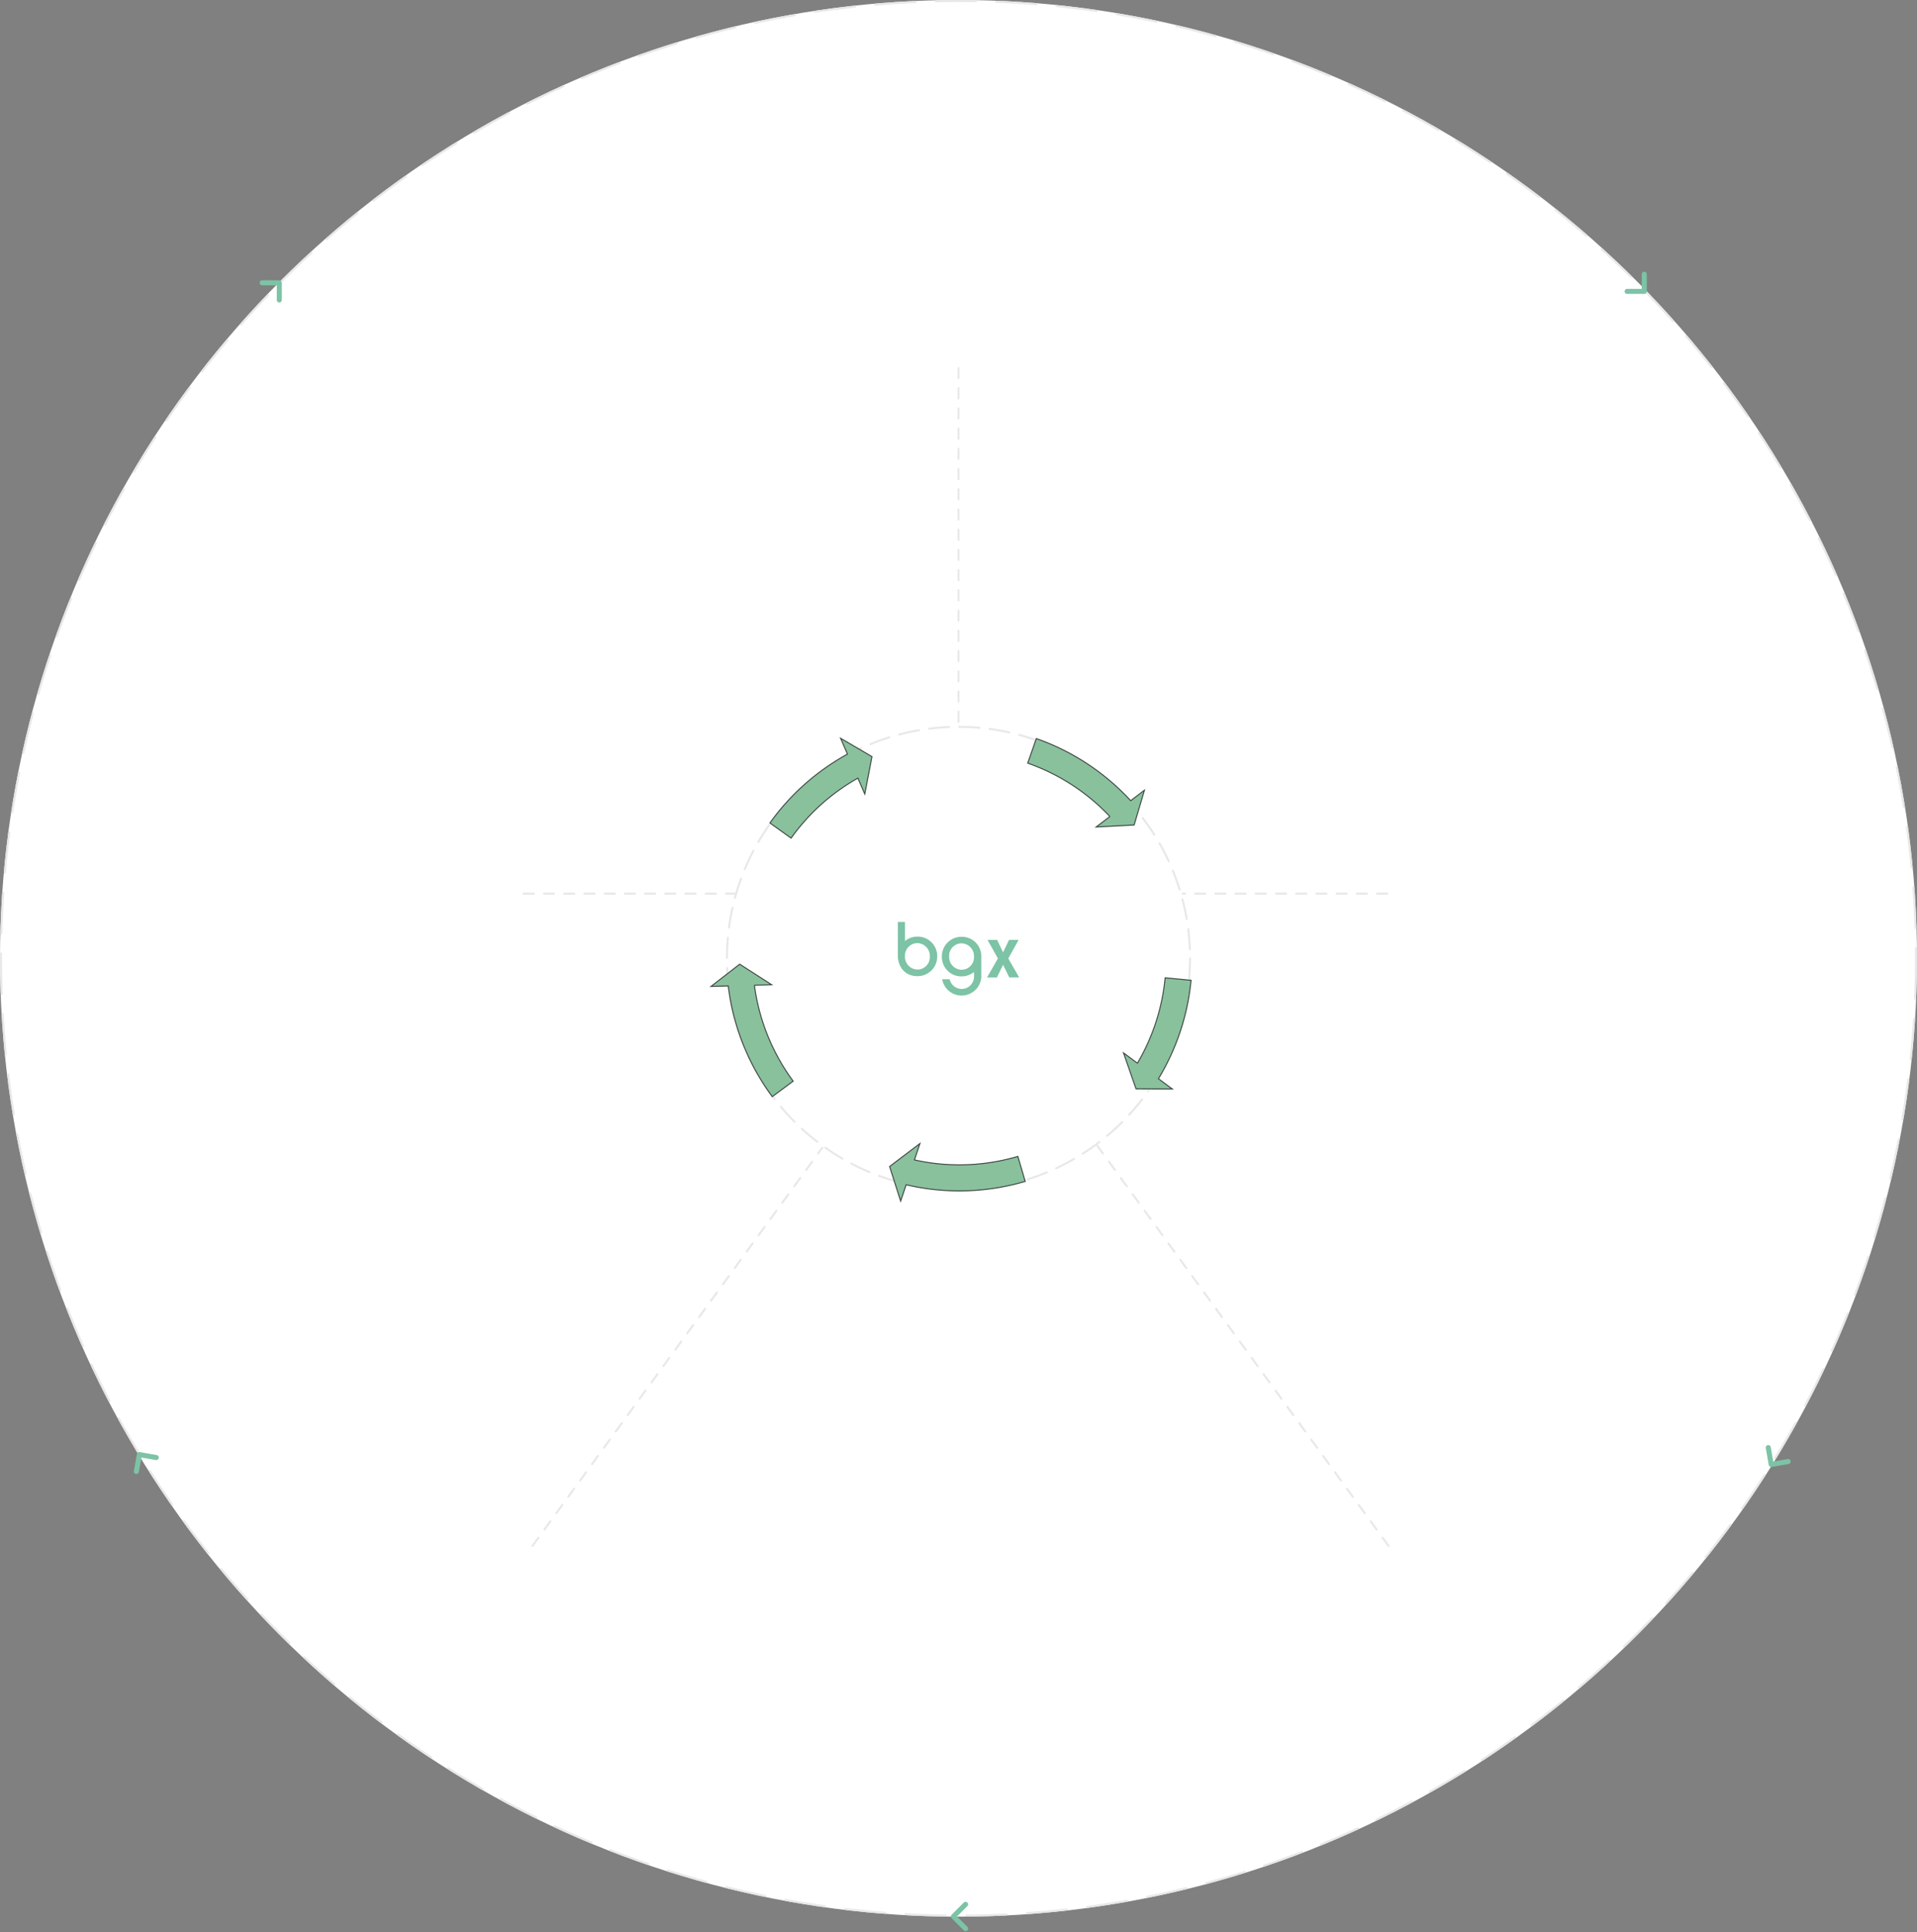 <svg xmlns="http://www.w3.org/2000/svg" width="948" height="955.666" viewBox="0 0 948 955.666">
  <rect x="0" y="0" width="948" height="955.666" fill="#808080" stroke="none"/>
  <g id="bgX_works_with_and_improves_" data-name="bgX works with, and improves " transform="translate(-486 -3535)">
    <g id="Ellipse_1199" data-name="Ellipse 1199" transform="translate(486 3535)" fill="#fff" stroke="#e8e8e8" stroke-linecap="round" stroke-width="1" stroke-dasharray="20 10">
      <circle cx="474" cy="474" r="474" stroke="none"/>
      <circle cx="474" cy="474" r="473.5" fill="none"/>
    </g>
    <line id="Line_89" data-name="Line 89" x2="108" transform="translate(745 3977)" fill="none" stroke="#e8e8e8" stroke-linecap="round" stroke-width="1" stroke-dasharray="5"/>
    <line id="Line_90" data-name="Line 90" x2="108" transform="translate(1067 3977)" fill="none" stroke="#e8e8e8" stroke-linecap="round" stroke-width="1" stroke-dasharray="5"/>
    <line id="Line_91" data-name="Line 91" y2="181" transform="translate(960 3717)" fill="none" stroke="#e8e8e8" stroke-linecap="round" stroke-width="1" stroke-dasharray="5"/>
    <line id="Line_92" data-name="Line 92" x1="147" y2="202" transform="translate(746.5 4101.5)" fill="none" stroke="#e8e8e8" stroke-linecap="round" stroke-width="1" stroke-dasharray="5"/>
    <line id="Line_93" data-name="Line 93" x2="147" y2="202" transform="translate(1028.5 4101.5)" fill="none" stroke="#e8e8e8" stroke-linecap="round" stroke-width="1" stroke-dasharray="5"/>
    <g id="Ellipse_1200" data-name="Ellipse 1200" transform="translate(845 3894)" fill="#fff" stroke="#e8e8e8" stroke-linecap="round" stroke-width="1" stroke-dasharray="10 5">
      <circle cx="115" cy="115" r="115" stroke="none"/>
      <circle cx="115" cy="115" r="114.5" fill="none"/>
    </g>
    <g id="logo" transform="translate(930 3991)">
      <path id="Path_3197" data-name="Path 3197" d="M1284.774,464.514a9.7,9.7,0,0,0-6.186,2.18v-9.429h-3.548v16.6c0,5.343,3.312,10.215,9.671,10.215a9.7,9.7,0,0,0,9.812-9.79v-.055a9.638,9.638,0,0,0-9.749-9.715Zm6.092,9.852a6.16,6.16,0,0,1-6.123,6.451,6.283,6.283,0,0,1-6.17-6.519v-.069a6.162,6.162,0,0,1,6.091-6.486,6.321,6.321,0,0,1,6.2,6.555v.068Zm25.433-.4a9.561,9.561,0,0,0-9.718-9.352,9.671,9.671,0,0,0-9.765,9.792v.069a9.605,9.605,0,0,0,9.7,9.721,9.726,9.726,0,0,0,6.2-2.178v1.628h0v.629a6.089,6.089,0,0,1-11.963,1.644l-.094-.314h-3.69l.11.534a9.756,9.756,0,0,0,19.232-1.542V473.983Zm-3.6.509a6.148,6.148,0,0,1-6.123,6.443,6.283,6.283,0,0,1-6.154-6.519v-.069a6.161,6.161,0,0,1,6.091-6.484,6.307,6.307,0,0,1,6.185,6.553v.069Z" transform="translate(-1275.04 -457.265)" fill="#7dc3a6" fill-rule="evenodd"/>
      <path id="Path_3198" data-name="Path 3198" d="M1313.629,472.077l5.386,9.379h-4.9l-3.055-6.227-3.055,6.235h-4.866l5.355-9.379-5.119-9.174h4.741l2.945,6.15,2.945-6.15h4.741Z" transform="translate(-1259.016 -454.019)" fill="#7dc3a6" fill-rule="evenodd"/>
    </g>
    <g id="Group_2052" data-name="Group 2052" transform="translate(0 302)">
      <path id="Path_3486" data-name="Path 3486" d="M1464.8,736.221a115.11,115.11,0,0,1-16.118,48.7l6.869,5.081-17.958-.089-6.177-17.758,6.869,5.079A102.221,102.221,0,0,0,1451.994,735Z" transform="translate(-389.805 2981.628)" fill="#89c19d" stroke="#3d4642" stroke-miterlimit="8" stroke-width="0.5" fill-rule="evenodd"/>
      <path id="Path_3487" data-name="Path 3487" d="M1282.733,906.612a115.083,115.083,0,0,1-58.881,1.654l-2.713,8.1-5.459-17.107,14.987-11.359-2.713,8.1a102.238,102.238,0,0,0,51.143-1.735Z" transform="translate(-289.746 2910.712)" fill="#89c19d" stroke="#3d4642" stroke-miterlimit="8" stroke-width="0.5" fill-rule="evenodd"/>
      <path id="Path_3488" data-name="Path 3488" d="M1081.251,787.95a115.108,115.108,0,0,1-21.759-54.742l-8.542.233,14.193-11,15.813,10.177-8.542.233a102.233,102.233,0,0,0,19.18,47.44Z" transform="translate(-213.345 2987.451)" fill="#89c19d" stroke="#3d4642" stroke-miterlimit="8" stroke-width="0.5" fill-rule="evenodd"/>
      <path id="Path_3489" data-name="Path 3489" d="M1105.29,555.965a115.081,115.081,0,0,1,38.355-34.059l-3.4-7.841,15.5,9.075-3.555,18.465-3.4-7.837a102.265,102.265,0,0,0-33.025,29.673Z" transform="translate(-238.547 3084.096)" fill="#89c19d" stroke="#3d4642" stroke-miterlimit="8" stroke-width="0.5" fill-rule="evenodd"/>
      <path id="Path_3490" data-name="Path 3490" d="M1347.308,514.342a115.092,115.092,0,0,1,46.661,30.717l6.794-5.18-5.094,17.217-18.778.978,6.794-5.178a102.255,102.255,0,0,0-40.634-26.41Z" transform="translate(-348.819 3083.968)" fill="#89c19d" stroke="#3d4642" stroke-miterlimit="8" stroke-width="0.5" fill-rule="evenodd"/>
    </g>
    <path id="chevron-right" d="M9,18l6-6L9,6" transform="translate(605.029 3677) rotate(-45)" fill="none" stroke="#7dc3a6" stroke-linecap="round" stroke-linejoin="round" stroke-width="2.5"/>
    <path id="chevron-right-2" data-name="chevron-right" d="M0,0,6,6,0,12" transform="translate(553.441 4262.798) rotate(-125)" fill="none" stroke="#7dc3a6" stroke-linecap="round" stroke-linejoin="round" stroke-width="2.5"/>
    <path id="chevron-right-3" data-name="chevron-right" d="M0,12,6,6,0,0" transform="matrix(-0.574, 0.819, -0.819, -0.574, 1370.271, 4257.883)" fill="none" stroke="#7dc3a6" stroke-linecap="round" stroke-linejoin="round" stroke-width="2.5"/>
    <path id="chevron-right-4" data-name="chevron-right" d="M6,12,0,6,6,0" transform="translate(957.5 4476.898)" fill="none" stroke="#7dc3a6" stroke-linecap="round" stroke-linejoin="round" stroke-width="2.5"/>
    <path id="chevron-right-5" data-name="chevron-right" d="M0,0,6,6,0,12" transform="translate(1299.121 3670.636) rotate(45)" fill="none" stroke="#7dc3a6" stroke-linecap="round" stroke-linejoin="round" stroke-width="2.5"/>
  </g>
</svg>
